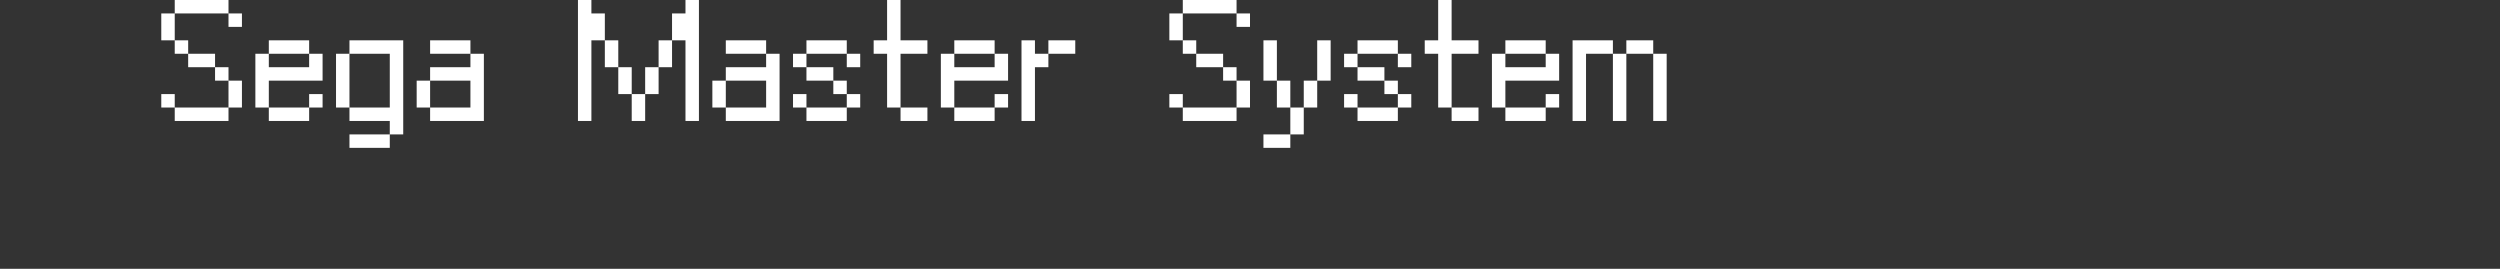 <?xml version="1.0" encoding="UTF-8"?>
<svg width="372px" height="40px" viewBox="0 0 372 40" version="1.1" xmlns="http://www.w3.org/2000/svg" xmlns:xlink="http://www.w3.org/1999/xlink">
    <rect x="0" y="0" width="372" height="40" fill="#333333" stroke="none"/>
    <title>mastersystem</title>
    <g id="system-list" stroke="none" stroke-width="1" fill="none" fill-rule="evenodd">
        <g id="画板" transform="translate(0, -2512)">
            <g id="mastersystem" transform="translate(0, 2512)">
                <rect id="矩形备份-6" x="0" y="0" width="372" height="40"></rect>
                <g id="Sega-Master-System" transform="translate(24, 0)" fill="#FFFFFF" fill-rule="nonzero">
                    <path d="M10,2 L2,2 L2,0 L10,0 L10,2 Z M10,2 L12,2 L12,4 L10,4 L10,2 Z M0,2 L2,2 L2,6 L0,6 L0,2 Z M2,6 L4,6 L4,8 L2,8 L2,6 Z M4,8 L8,8 L8,10 L4,10 L4,8 Z M8,10 L10,10 L10,12 L8,12 L8,10 Z M0,14 L2,14 L2,16 L0,16 L0,14 Z M10,12 L12,12 L12,16 L10,16 L10,12 Z M10,16 L10,18 L2,18 L2,16 L10,16 Z" id="形状"></path>
                    <path d="M22,8 L16,8 L16,6 L22,6 L22,8 Z M24,12 L16,12 L16,16 L14,16 L14,8 L16,8 L16,10 L22,10 L22,8 L24,8 L24,12 Z M22,14 L24,14 L24,16 L22,16 L22,14 Z M22,18 L16,18 L16,16 L22,16 L22,18 Z" id="形状"></path>
                    <path d="M26,8 L28,8 L28,16 L26,16 L26,8 Z M34,8 L28,8 L28,6 L36,6 L36,20 L34,20 L34,18 L28,18 L28,16 L34,16 L34,8 Z M34,20 L34,22 L28,22 L28,20 L34,20 Z" id="形状"></path>
                    <path d="M46,8 L40,8 L40,6 L46,6 L46,8 Z M38,12 L40,12 L40,16 L38,16 L38,12 Z M48,18 L40,18 L40,16 L46,16 L46,12 L40,12 L40,10 L46,10 L46,8 L48,8 L48,18 Z" id="形状"></path>
                    <path d="M66,6 L68,6 L68,10 L66,10 L66,6 Z M74,6 L76,6 L76,10 L74,10 L74,6 Z M68,10 L70,10 L70,14 L68,14 L68,10 Z M72,10 L74,10 L74,14 L72,14 L72,10 Z M62,0 L64,0 L64,2 L66,2 L66,6 L64,6 L64,18 L62,18 L62,0 Z M70,14 L72,14 L72,18 L70,18 L70,14 Z M78,6 L76,6 L76,2 L78,2 L78,0 L80,0 L80,18 L78,18 L78,6 Z" id="形状"></path>
                    <path d="M90,8 L84,8 L84,6 L90,6 L90,8 Z M82,12 L84,12 L84,16 L82,16 L82,12 Z M92,18 L84,18 L84,16 L90,16 L90,12 L84,12 L84,10 L90,10 L90,8 L92,8 L92,18 Z" id="形状"></path>
                    <path d="M102,8 L96,8 L96,6 L102,6 L102,8 Z M94,8 L96,8 L96,10 L94,10 L94,8 Z M102,8 L104,8 L104,10 L102,10 L102,8 Z M100,12 L96,12 L96,10 L100,10 L100,12 Z M100,12 L102,12 L102,14 L100,14 L100,12 Z M94,14 L96,14 L96,16 L94,16 L94,14 Z M102,14 L104,14 L104,16 L102,16 L102,14 Z M102,18 L96,18 L96,16 L102,16 L102,18 Z" id="形状"></path>
                    <path d="M108,8 L106,8 L106,6 L108,6 L108,0 L110,0 L110,6 L114,6 L114,8 L110,8 L110,16 L108,16 L108,8 Z M114,18 L110,18 L110,16 L114,16 L114,18 Z" id="形状"></path>
                    <path d="M124,8 L118,8 L118,6 L124,6 L124,8 Z M126,12 L118,12 L118,16 L116,16 L116,8 L118,8 L118,10 L124,10 L124,8 L126,8 L126,12 Z M124,14 L126,14 L126,16 L124,16 L124,14 Z M124,18 L118,18 L118,16 L124,16 L124,18 Z" id="形状"></path>
                    <path d="M136,8 L132,8 L132,6 L136,6 L136,8 Z M128,6 L130,6 L130,8 L132,8 L132,10 L130,10 L130,18 L128,18 L128,6 Z" id="形状"></path>
                    <path d="M160,2 L152,2 L152,0 L160,0 L160,2 Z M160,2 L162,2 L162,4 L160,4 L160,2 Z M150,2 L152,2 L152,6 L150,6 L150,2 Z M152,6 L154,6 L154,8 L152,8 L152,6 Z M154,8 L158,8 L158,10 L154,10 L154,8 Z M158,10 L160,10 L160,12 L158,12 L158,10 Z M150,14 L152,14 L152,16 L150,16 L150,14 Z M160,12 L162,12 L162,16 L160,16 L160,12 Z M160,16 L160,18 L152,18 L152,16 L160,16 Z" id="形状"></path>
                    <path d="M164,6 L166,6 L166,12 L164,12 L164,6 Z M172,6 L174,6 L174,12 L172,12 L172,6 Z M166,12 L168,12 L168,16 L166,16 L166,12 Z M170,12 L172,12 L172,16 L170,16 L170,12 Z M168,16 L170,16 L170,20 L168,20 L168,16 Z M164,20 L168,20 L168,22 L164,22 L164,20 Z" id="形状"></path>
                    <path d="M184,8 L178,8 L178,6 L184,6 L184,8 Z M176,8 L178,8 L178,10 L176,10 L176,8 Z M184,8 L186,8 L186,10 L184,10 L184,8 Z M182,12 L178,12 L178,10 L182,10 L182,12 Z M182,12 L184,12 L184,14 L182,14 L182,12 Z M176,14 L178,14 L178,16 L176,16 L176,14 Z M184,14 L186,14 L186,16 L184,16 L184,14 Z M184,18 L178,18 L178,16 L184,16 L184,18 Z" id="形状"></path>
                    <path d="M190,8 L188,8 L188,6 L190,6 L190,0 L192,0 L192,6 L196,6 L196,8 L192,8 L192,16 L190,16 L190,8 Z M196,18 L192,18 L192,16 L196,16 L196,18 Z" id="形状"></path>
                    <path d="M206,8 L200,8 L200,6 L206,6 L206,8 Z M208,12 L200,12 L200,16 L198,16 L198,8 L200,8 L200,10 L206,10 L206,8 L208,8 L208,12 Z M206,14 L208,14 L208,16 L206,16 L206,14 Z M206,18 L200,18 L200,16 L206,16 L206,18 Z" id="形状"></path>
                    <path d="M218,6 L222,6 L222,8 L218,8 L218,6 Z M210,6 L216,6 L216,8 L212,8 L212,18 L210,18 L210,6 Z M216,8 L218,8 L218,18 L216,18 L216,8 Z M222,8 L224,8 L224,18 L222,18 L222,8 Z" id="形状"></path>
                </g>
            </g>
        </g>
    </g>
</svg>